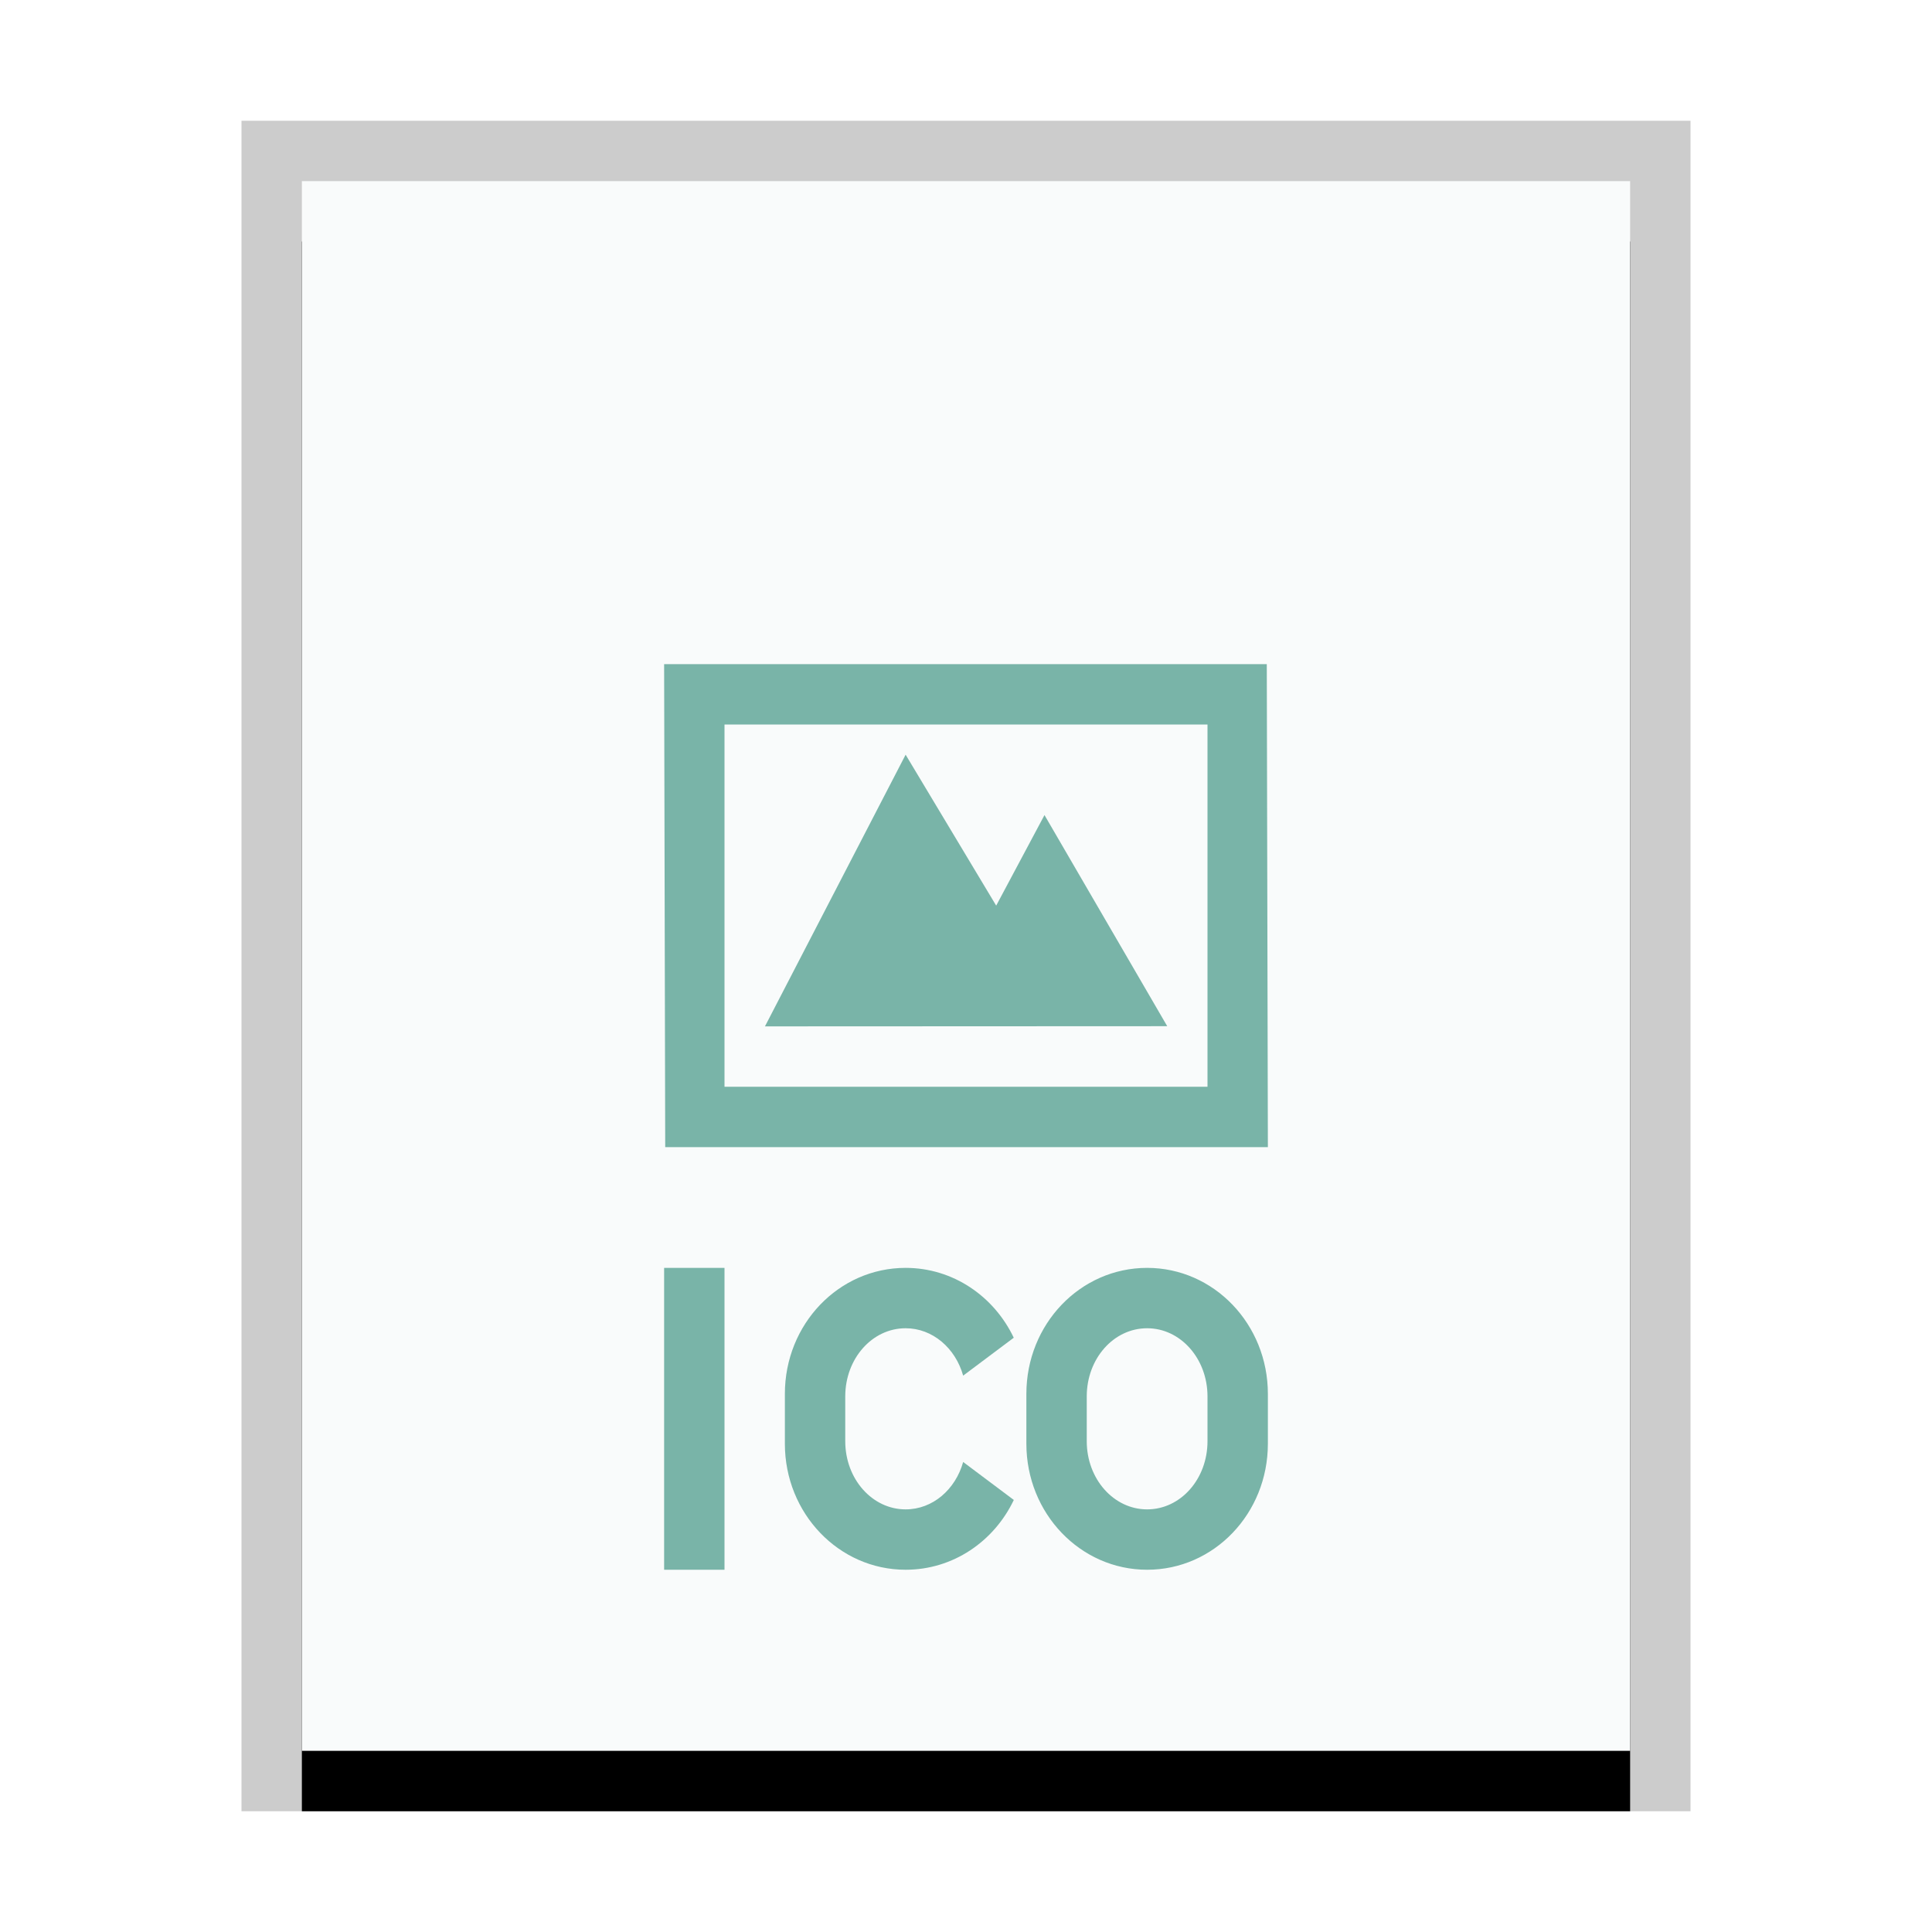 <svg xmlns="http://www.w3.org/2000/svg" xmlns:xlink="http://www.w3.org/1999/xlink" width="32" height="32" viewBox="0 0 32 32">
  <defs>
    <rect id="image-ico-b" width="22" height="26" x="1" y="1"/>
    <filter id="image-ico-a" width="118.2%" height="115.4%" x="-9.1%" y="-3.8%" filterUnits="objectBoundingBox">
      <feOffset dy="1" in="SourceAlpha" result="shadowOffsetOuter1"/>
      <feGaussianBlur in="shadowOffsetOuter1" result="shadowBlurOuter1" stdDeviation=".5"/>
      <feColorMatrix in="shadowBlurOuter1" values="0 0 0 0 0   0 0 0 0 0   0 0 0 0 0  0 0 0 0.2 0"/>
    </filter>
  </defs>
  <g fill="none" fill-rule="evenodd">
    <g transform="translate(4 2)">
      <use fill="#000" filter="url(#image-ico-a)" xlink:href="#image-ico-b"/>
      <use fill="#F9FBFB" xlink:href="#image-ico-b"/>
      <path fill="#000" fill-opacity=".2" fill-rule="nonzero" d="M24,0 L0,0 L0,28 L24,28 L24,0 Z M23,1 L23,27 L1,27 L1,1 L23,1 Z"/>
    </g>
    <path fill="#79B4A8" d="M19 22C19.553 22 20 22.503 20 23.129L20 23.871C20 24.497 19.555 25 19 25 18.447 25 18 24.497 18 23.871L18 23.129C18 22.503 18.445 22 19 22zM17 23.913C17 25.067 17.894 26 19 26 20.109 26 21 25.067 21 23.913L21 23.087C21 21.933 20.106 21 19 21 17.891 21 17 21.933 17 23.087L17 23.913zM15.953 22.785L16.791 22.157C16.464 21.47 15.785 21 15 21 13.891 21 13 21.933 13 23.087L13 23.913C13 25.067 13.894 26 15 26 15.787 26 16.465 25.53 16.792 24.844L16.792 24.844 15.953 24.215C15.825 24.671 15.449 25 15 25 14.447 25 14 24.497 14 23.871L14 23.129C14 22.503 14.445 22 15 22 15.447 22 15.825 22.329 15.953 22.785L15.953 22.785z"/>
    <polygon fill="#79B4A8" points="12 21 12 26 11 26 11 21"/>
    <path fill="#79B4A8" d="M20.982,11 L21,19 L11.018,19 L11,11 L20.982,11 Z M20,12 L12,12 L12,18 L20,18 L20,12 Z M15,12.5 L16.5,15 L17.3,13.5 L19.333,16.997 L12.67,17 L15,12.5 Z"/>
  </g>
</svg>
